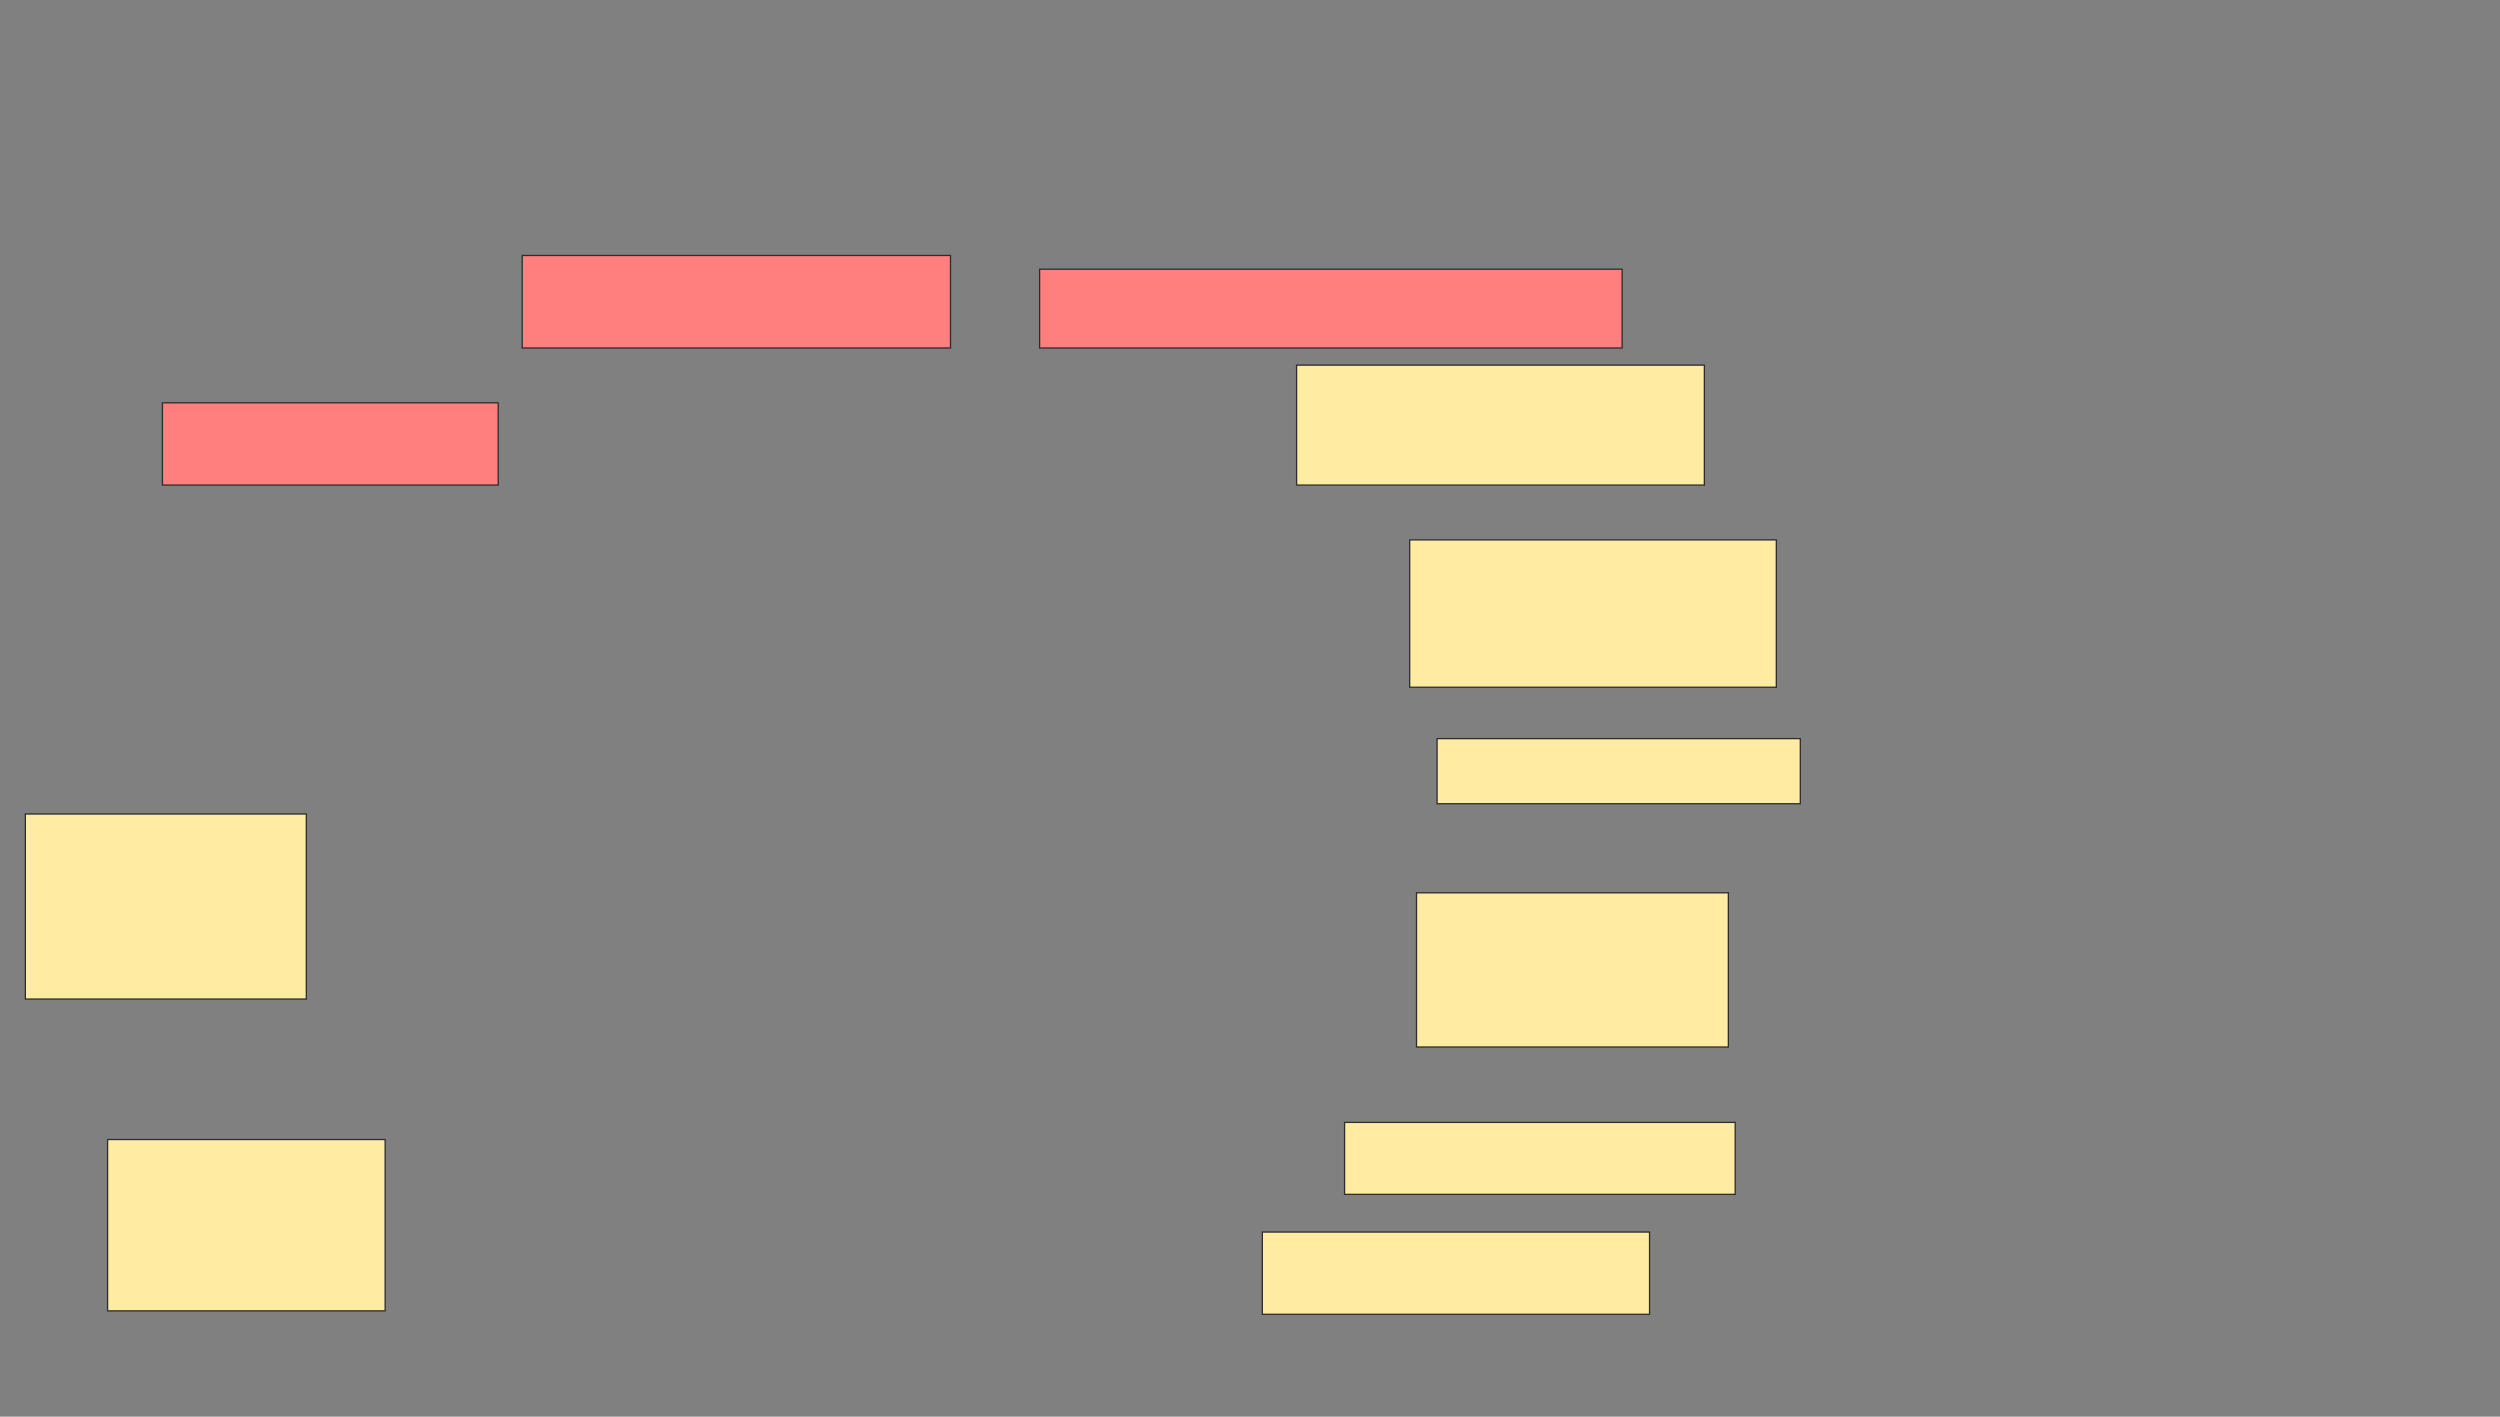 <svg xmlns="http://www.w3.org/2000/svg" width="1920" height="1088">
 <rect width="100%" height="100%" fill="#808080" stroke="none"/>
 <!-- Created with Image Occlusion Enhanced -->
 <g>
  <title>Labels</title>
 </g>
 <g>
  <title>Masks</title>
  <g id="44d81a63c11a48deb1315ff3c1e6bb28-ao-1">
   <rect height="142.105" width="215.789" y="625.158" x="19.474" stroke="#2D2D2D" fill="#FFEBA2"/>
   <rect stroke="#2D2D2D" height="131.579" width="213.158" y="875.158" x="82.632" fill="#FFEBA2"/>
  </g>
  <g id="44d81a63c11a48deb1315ff3c1e6bb28-ao-2" class="qshape">
   <rect height="63.158" width="257.895" y="309.368" x="124.737" stroke-linecap="null" stroke-linejoin="null" stroke-dasharray="null" stroke="#2D2D2D" fill="#FF7E7E" class="qshape"/>
   <rect height="71.053" width="328.947" y="196.211" x="401.053" stroke-linecap="null" stroke-linejoin="null" stroke-dasharray="null" stroke="#2D2D2D" fill="#FF7E7E" class="qshape"/>
   <rect height="60.526" width="447.368" y="206.737" x="798.421" stroke-linecap="null" stroke-linejoin="null" stroke-dasharray="null" stroke="#2D2D2D" fill="#FF7E7E" class="qshape"/>
  </g>
  <g id="44d81a63c11a48deb1315ff3c1e6bb28-ao-3">
   <rect height="92.105" width="313.158" y="280.421" x="995.79" stroke-linecap="null" stroke-linejoin="null" stroke-dasharray="null" stroke="#2D2D2D" fill="#FFEBA2"/>
   <rect height="113.158" width="281.579" y="414.632" x="1082.632" stroke-linecap="null" stroke-linejoin="null" stroke-dasharray="null" stroke="#2D2D2D" fill="#FFEBA2"/>
   <rect height="50" width="278.947" y="567.263" x="1103.684" stroke-linecap="null" stroke-linejoin="null" stroke-dasharray="null" stroke="#2D2D2D" fill="#FFEBA2"/>
  </g>
  <g id="44d81a63c11a48deb1315ff3c1e6bb28-ao-4">
   <rect height="118.421" width="239.474" y="685.684" x="1087.895" stroke-linecap="null" stroke-linejoin="null" stroke-dasharray="null" stroke="#2D2D2D" fill="#FFEBA2"/>
   <rect stroke="#2D2D2D" height="55.263" width="300" y="862" x="1032.632" stroke-linecap="null" stroke-linejoin="null" stroke-dasharray="null" fill="#FFEBA2"/>
   <rect height="63.158" width="297.368" y="946.211" x="969.474" stroke-linecap="null" stroke-linejoin="null" stroke-dasharray="null" stroke="#2D2D2D" fill="#FFEBA2"/>
  </g>
 </g>
</svg>